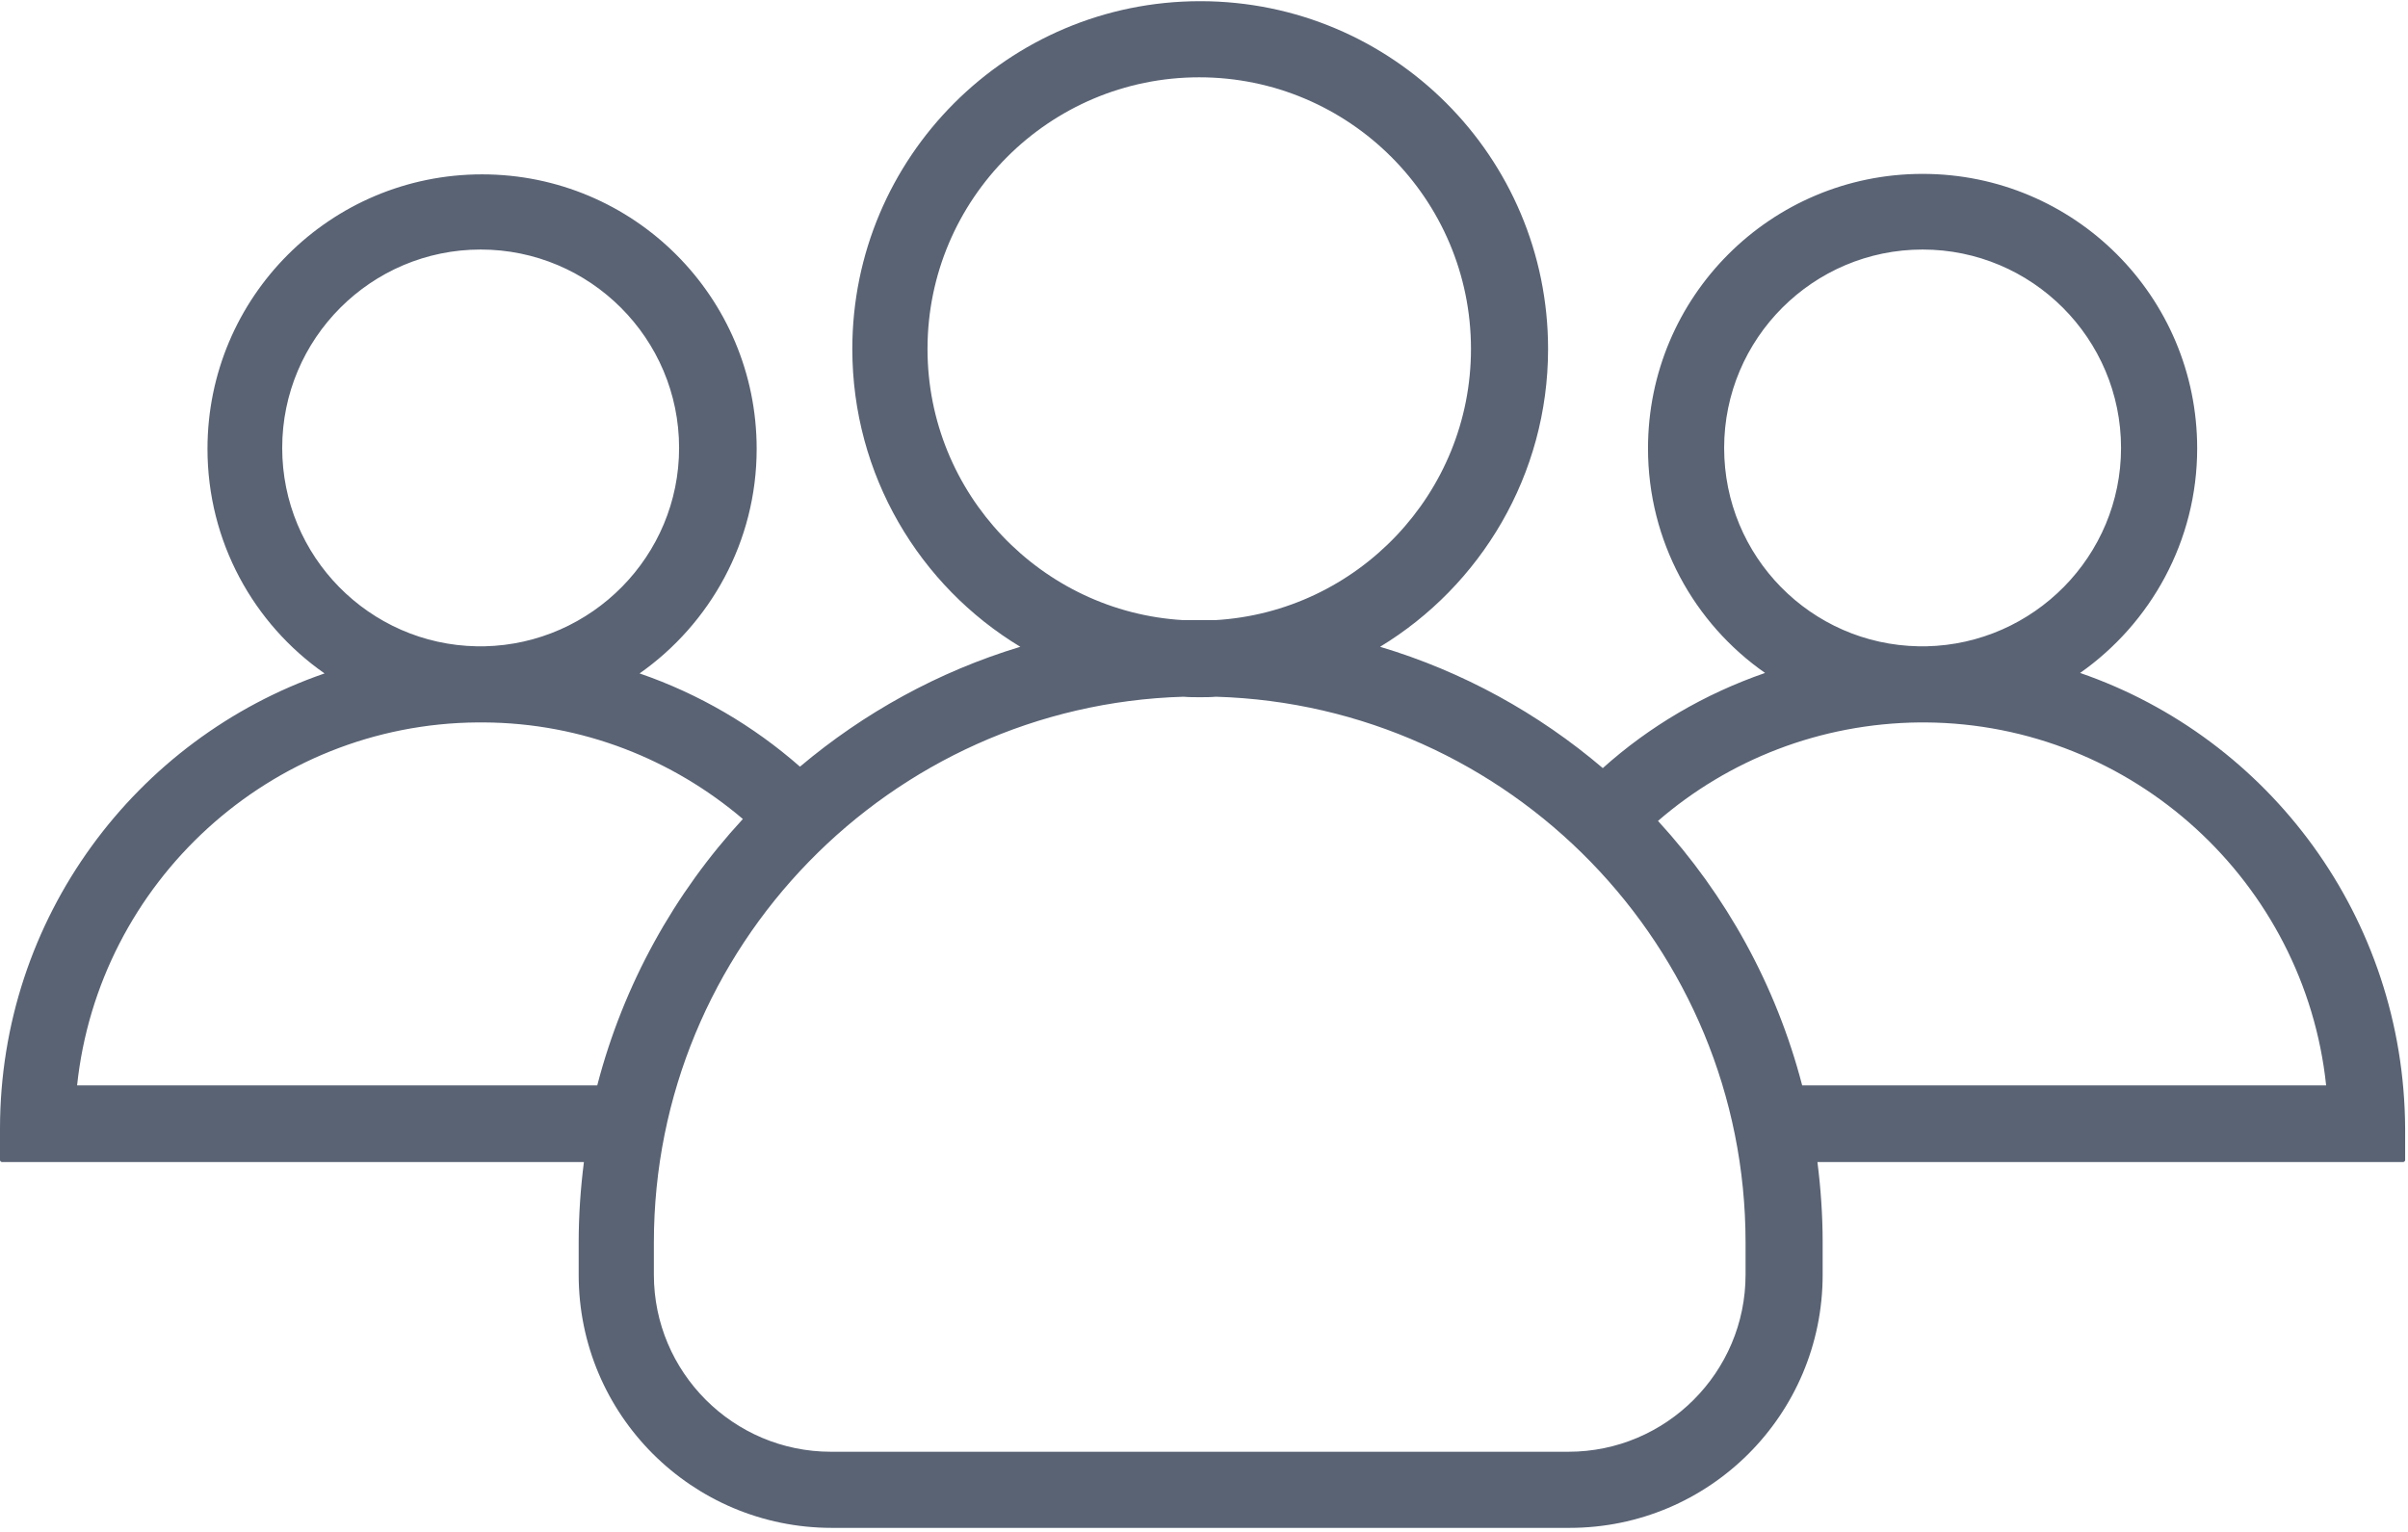 <svg width="506" height="322" viewBox="0 0 506 322" fill="none" xmlns="http://www.w3.org/2000/svg">
<path d="M437.1 141.45C451.9 131.05 461.7 113.75 461.7 94.25C461.7 62.35 435.9 36.55 404 36.55C372.1 36.55 346.3 62.35 346.3 94.25C346.3 113.75 356 131.05 370.9 141.45C358.2 145.85 346.6 152.65 336.8 161.45C323.3 149.95 307.4 141.15 290 135.95C311.1 123.15 325.3 99.85 325.3 73.35C325.3 32.95 292.6 0.25 252.2 0.25C211.8 0.25 179.1 33.05 179.1 73.35C179.1 99.85 193.2 123.15 214.4 135.95C197.2 141.15 181.5 149.85 168.1 161.15C158.3 152.55 146.9 145.85 134.4 141.55C149.2 131.15 159 113.85 159 94.35C159 62.45 133.2 36.65 101.3 36.65C69.4 36.65 43.6 62.45 43.6 94.35C43.6 113.85 53.3 131.15 68.2 141.55C28.5 155.25 0 192.95 0 237.25V243.85C0 244.05 0.2 244.25 0.4 244.25H122.7C122 249.75 121.6 255.45 121.6 261.15V267.95C121.6 297.35 145.4 321.15 174.8 321.15H329.8C359.2 321.15 383 297.35 383 267.95V261.15C383 255.45 382.6 249.75 381.9 244.25H505C505.2 244.25 505.4 244.05 505.4 243.85V237.25C505.2 192.85 476.8 155.15 437.1 141.45ZM362.3 94.15C362.3 71.15 381 52.45 404 52.45C427 52.45 445.7 71.15 445.7 94.15C445.7 116.85 427.4 135.35 404.8 135.85C404.5 135.85 404.3 135.85 404 135.85C403.7 135.85 403.5 135.85 403.2 135.85C380.5 135.45 362.3 116.95 362.3 94.15ZM194.9 73.35C194.9 41.85 220.5 16.25 252 16.25C283.5 16.25 309.1 41.85 309.1 73.35C309.1 103.75 285.2 128.65 255.3 130.35C254.2 130.35 253.1 130.35 252 130.35C250.9 130.35 249.8 130.35 248.7 130.35C218.8 128.65 194.9 103.75 194.9 73.35ZM59.3 94.15C59.3 71.15 78 52.45 101 52.45C124 52.45 142.7 71.15 142.7 94.15C142.7 116.85 124.4 135.35 101.8 135.85C101.5 135.85 101.3 135.85 101 135.85C100.7 135.85 100.5 135.85 100.2 135.85C77.6 135.45 59.3 116.95 59.3 94.15ZM125.5 228.15H16.2C20.7 185.55 56.7 152.15 100.4 151.85C100.6 151.85 100.8 151.85 101 151.85C101.2 151.85 101.4 151.85 101.6 151.85C122.4 151.95 141.4 159.65 156.1 172.15C141.7 187.75 131 206.95 125.5 228.15ZM366.8 267.95C366.8 288.45 350.1 305.15 329.6 305.15H174.6C154.1 305.15 137.4 288.45 137.4 267.95V261.15C137.4 199.05 187 148.25 248.7 146.45C249.8 146.55 251 146.55 252.1 146.55C253.2 146.55 254.4 146.55 255.5 146.45C317.2 148.25 366.8 199.05 366.8 261.15V267.95V267.95ZM378.7 228.15C373.2 207.05 362.7 188.15 348.4 172.55C363.2 159.75 382.4 152.05 403.4 151.85C403.6 151.85 403.8 151.85 404 151.85C404.2 151.85 404.4 151.85 404.6 151.85C448.3 152.15 484.3 185.55 488.8 228.15H378.7Z" fill="#596374"/>
</svg>
